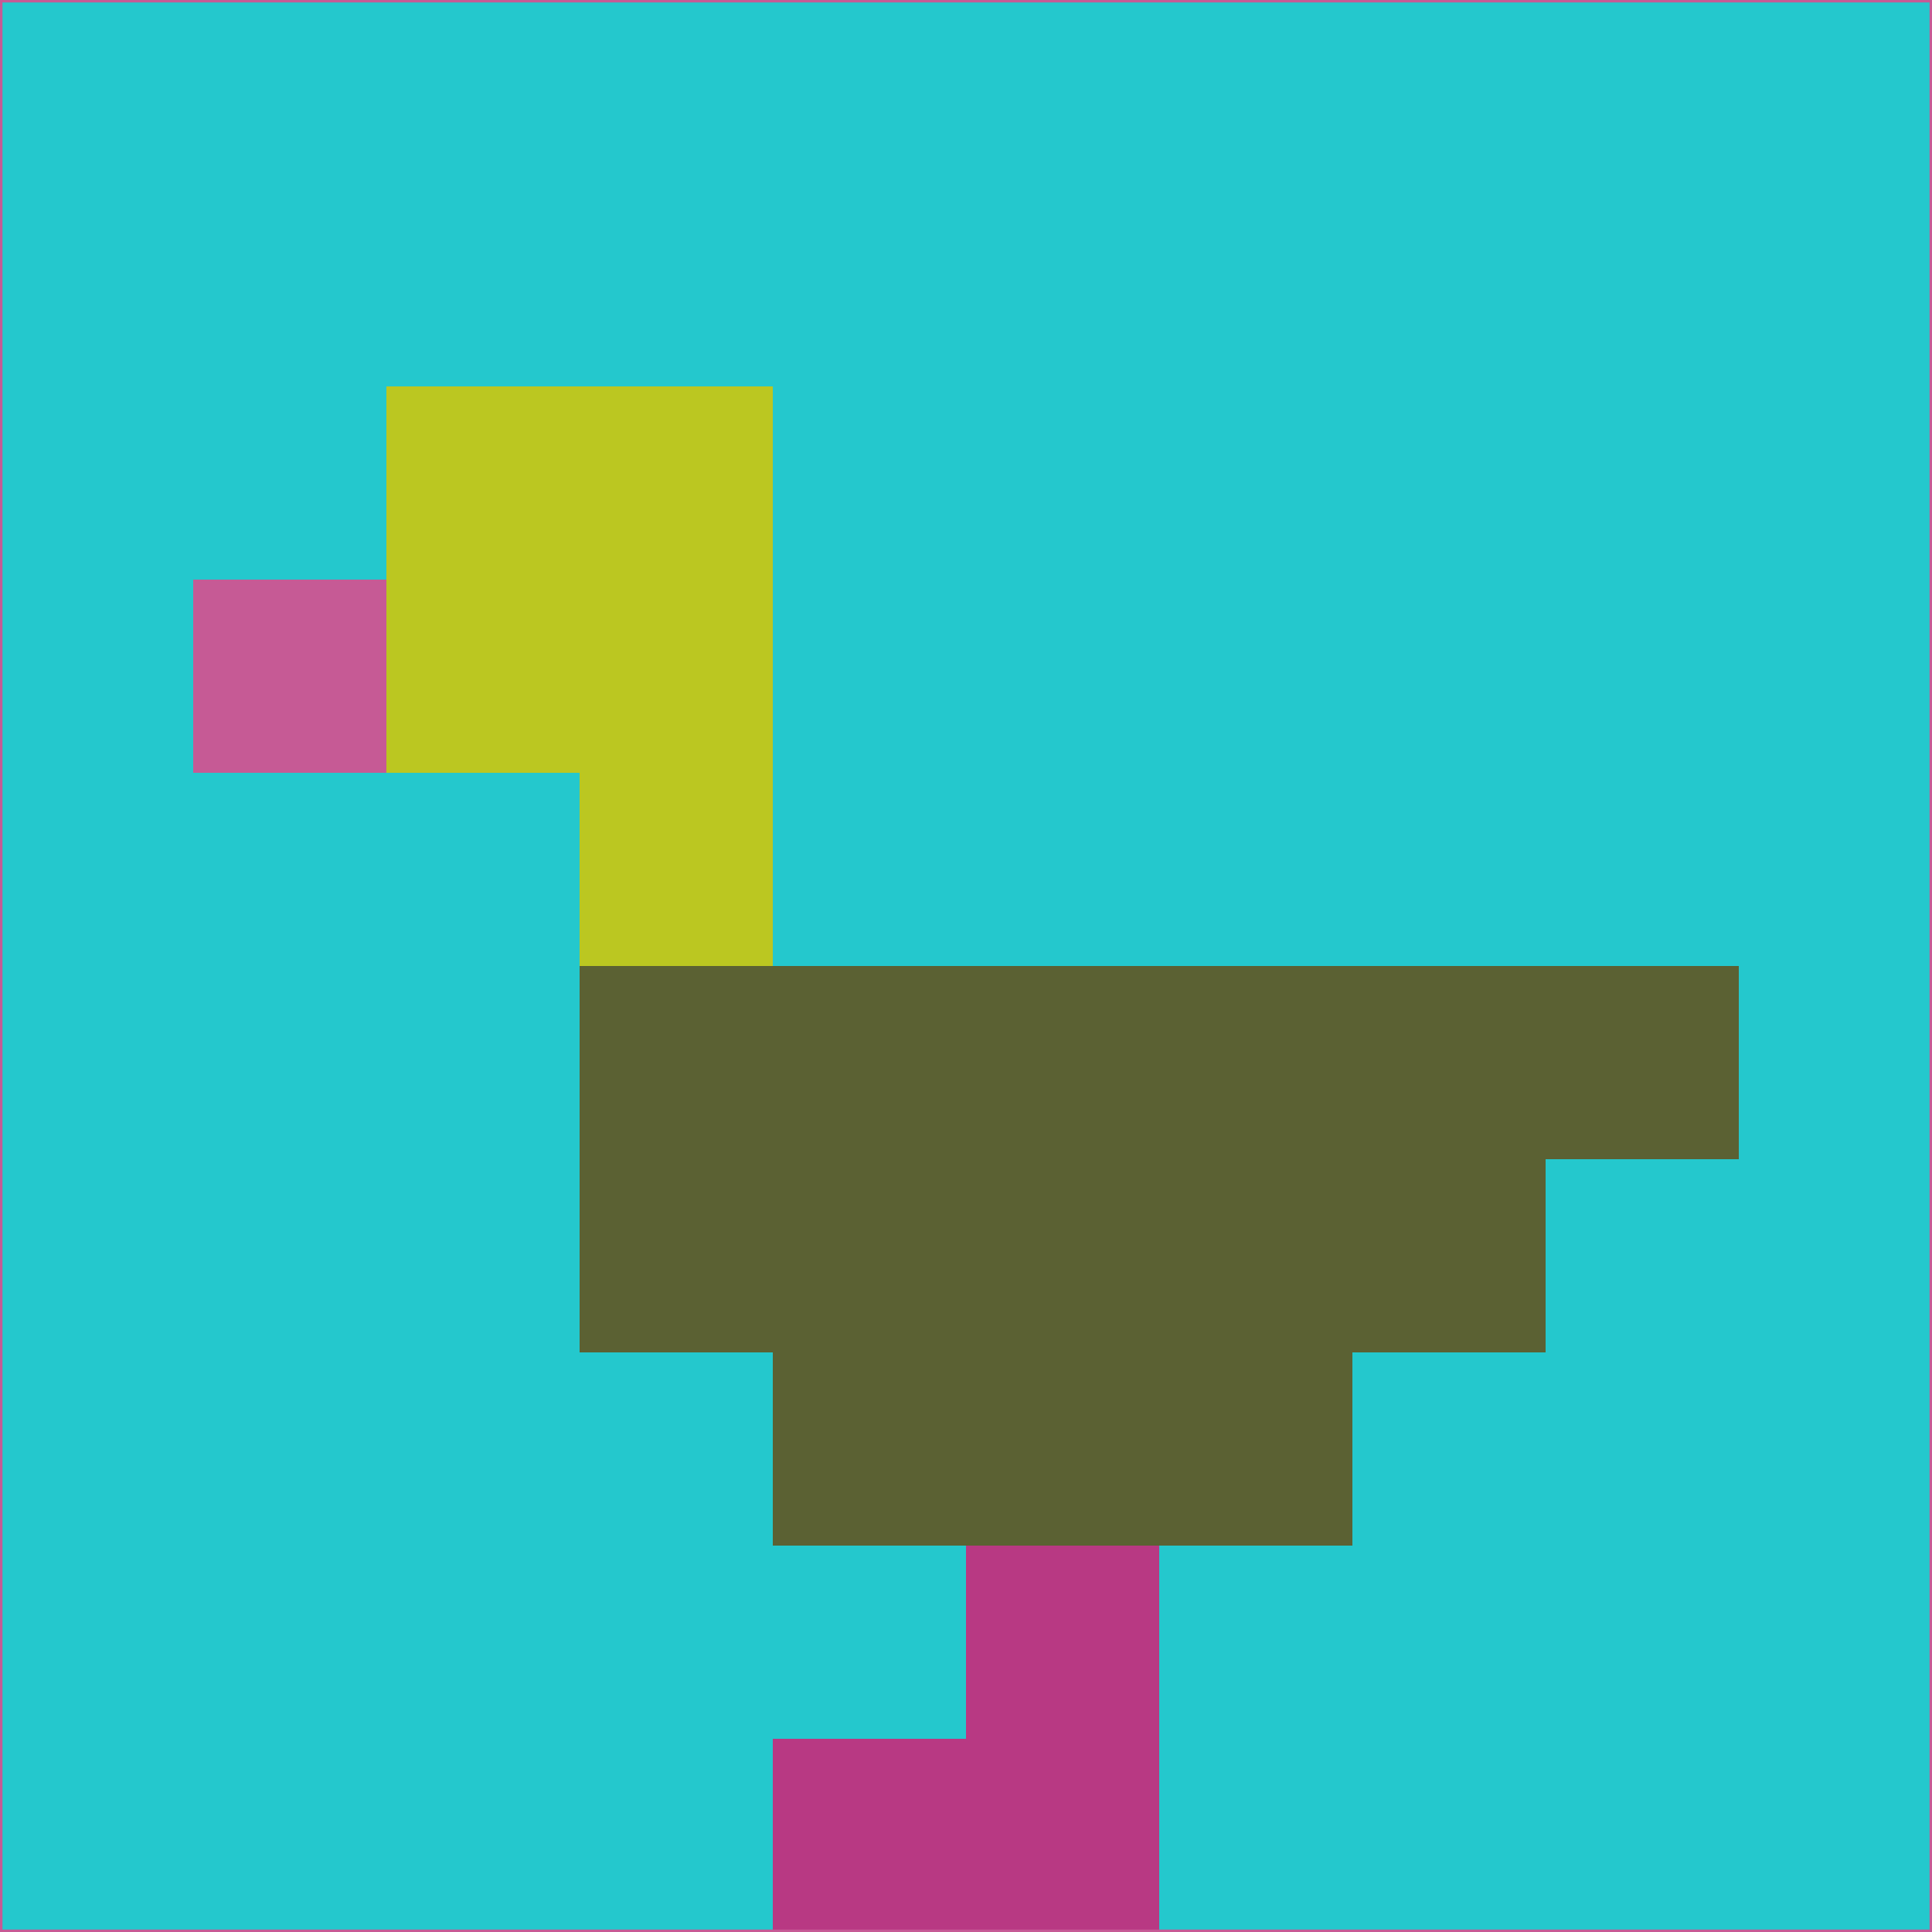 <svg xmlns="http://www.w3.org/2000/svg" version="1.1" width="785" height="785">
  <title>'goose-pfp-694263' by Dmitri Cherniak (Cyberpunk Edition)</title>
  <desc>
    seed=833729
    backgroundColor=#24c8cd
    padding=20
    innerPadding=0
    timeout=500
    dimension=1
    border=false
    Save=function(){return n.handleSave()}
    frame=12

    Rendered at 2024-09-15T22:37:01.019Z
    Generated in 1ms
    Modified for Cyberpunk theme with new color scheme
  </desc>
  <defs/>
  <rect width="100%" height="100%" fill="#24c8cd"/>
  <g>
    <g id="0-0">
      <rect x="0" y="0" height="785" width="785" fill="#24c8cd"/>
      <g>
        <!-- Neon blue -->
        <rect id="0-0-2-2-2-2" x="157" y="157" width="157" height="157" fill="#bbc721"/>
        <rect id="0-0-3-2-1-4" x="235.5" y="157" width="78.5" height="314" fill="#bbc721"/>
        <!-- Electric purple -->
        <rect id="0-0-4-5-5-1" x="314" y="392.5" width="392.5" height="78.5" fill="#5b6133"/>
        <rect id="0-0-3-5-5-2" x="235.5" y="392.5" width="392.5" height="157" fill="#5b6133"/>
        <rect id="0-0-4-5-3-3" x="314" y="392.5" width="235.5" height="235.5" fill="#5b6133"/>
        <!-- Neon pink -->
        <rect id="0-0-1-3-1-1" x="78.5" y="235.5" width="78.5" height="78.5" fill="#c65a95"/>
        <!-- Cyber yellow -->
        <rect id="0-0-5-8-1-2" x="392.5" y="628" width="78.5" height="157" fill="#b83983"/>
        <rect id="0-0-4-9-2-1" x="314" y="706.5" width="157" height="78.5" fill="#b83983"/>
      </g>
      <rect x="0" y="0" stroke="#c65a95" stroke-width="2" height="785" width="785" fill="none"/>
    </g>
  </g>
  <script xmlns=""/>
</svg>